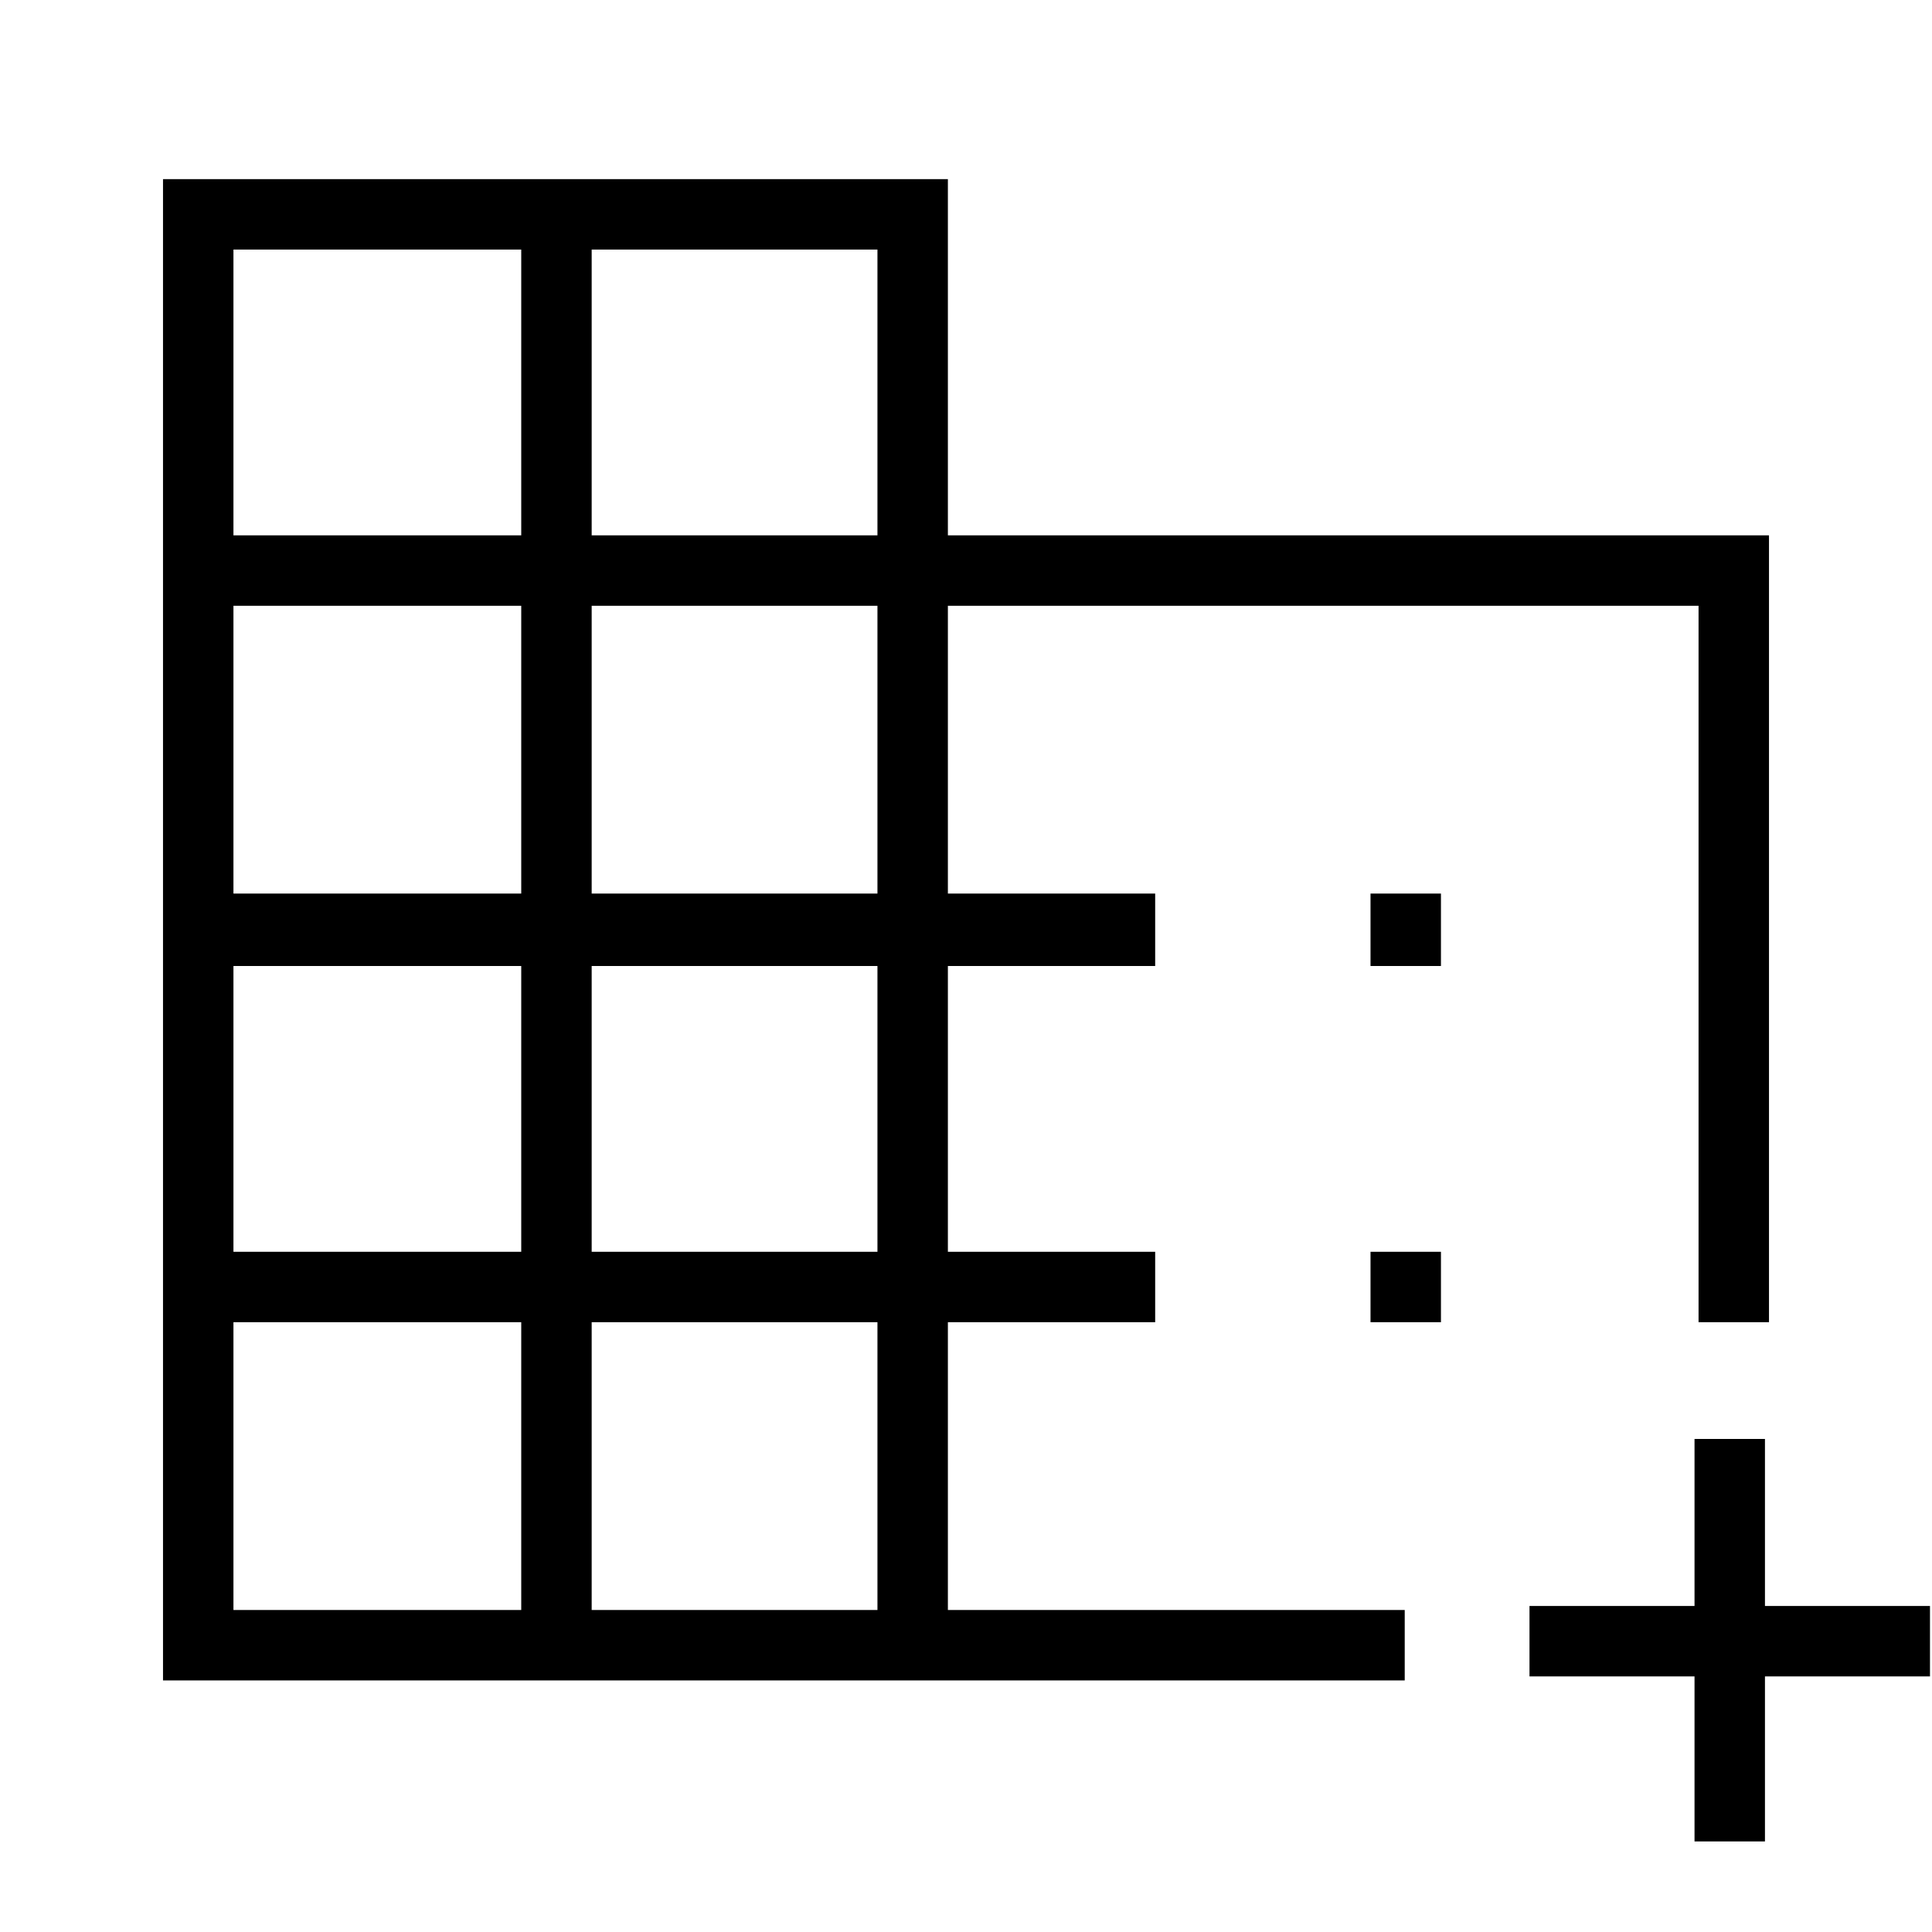 <svg xmlns="http://www.w3.org/2000/svg" height="48" viewBox="0 -960 960 960" width="48"><path d="M81-125v-746h390v177h408v391h-35v-356H471v143h103v36H471v142h103v35H471v143h227v35H81Zm35-35h143v-143H116v143Zm0-178h143v-142H116v142Zm0-178h143v-143H116v143Zm0-178h143v-142H116v142Zm178 534h142v-143H294v143Zm0-178h142v-142H294v142Zm0-178h142v-143H294v143Zm0-178h142v-142H294v142ZM842-45v-82h-82v-35h82v-83h35v83h82v35h-82v82h-35ZM681-480v-36h35v36h-35Zm0 177v-35h35v35h-35Z"/></svg>